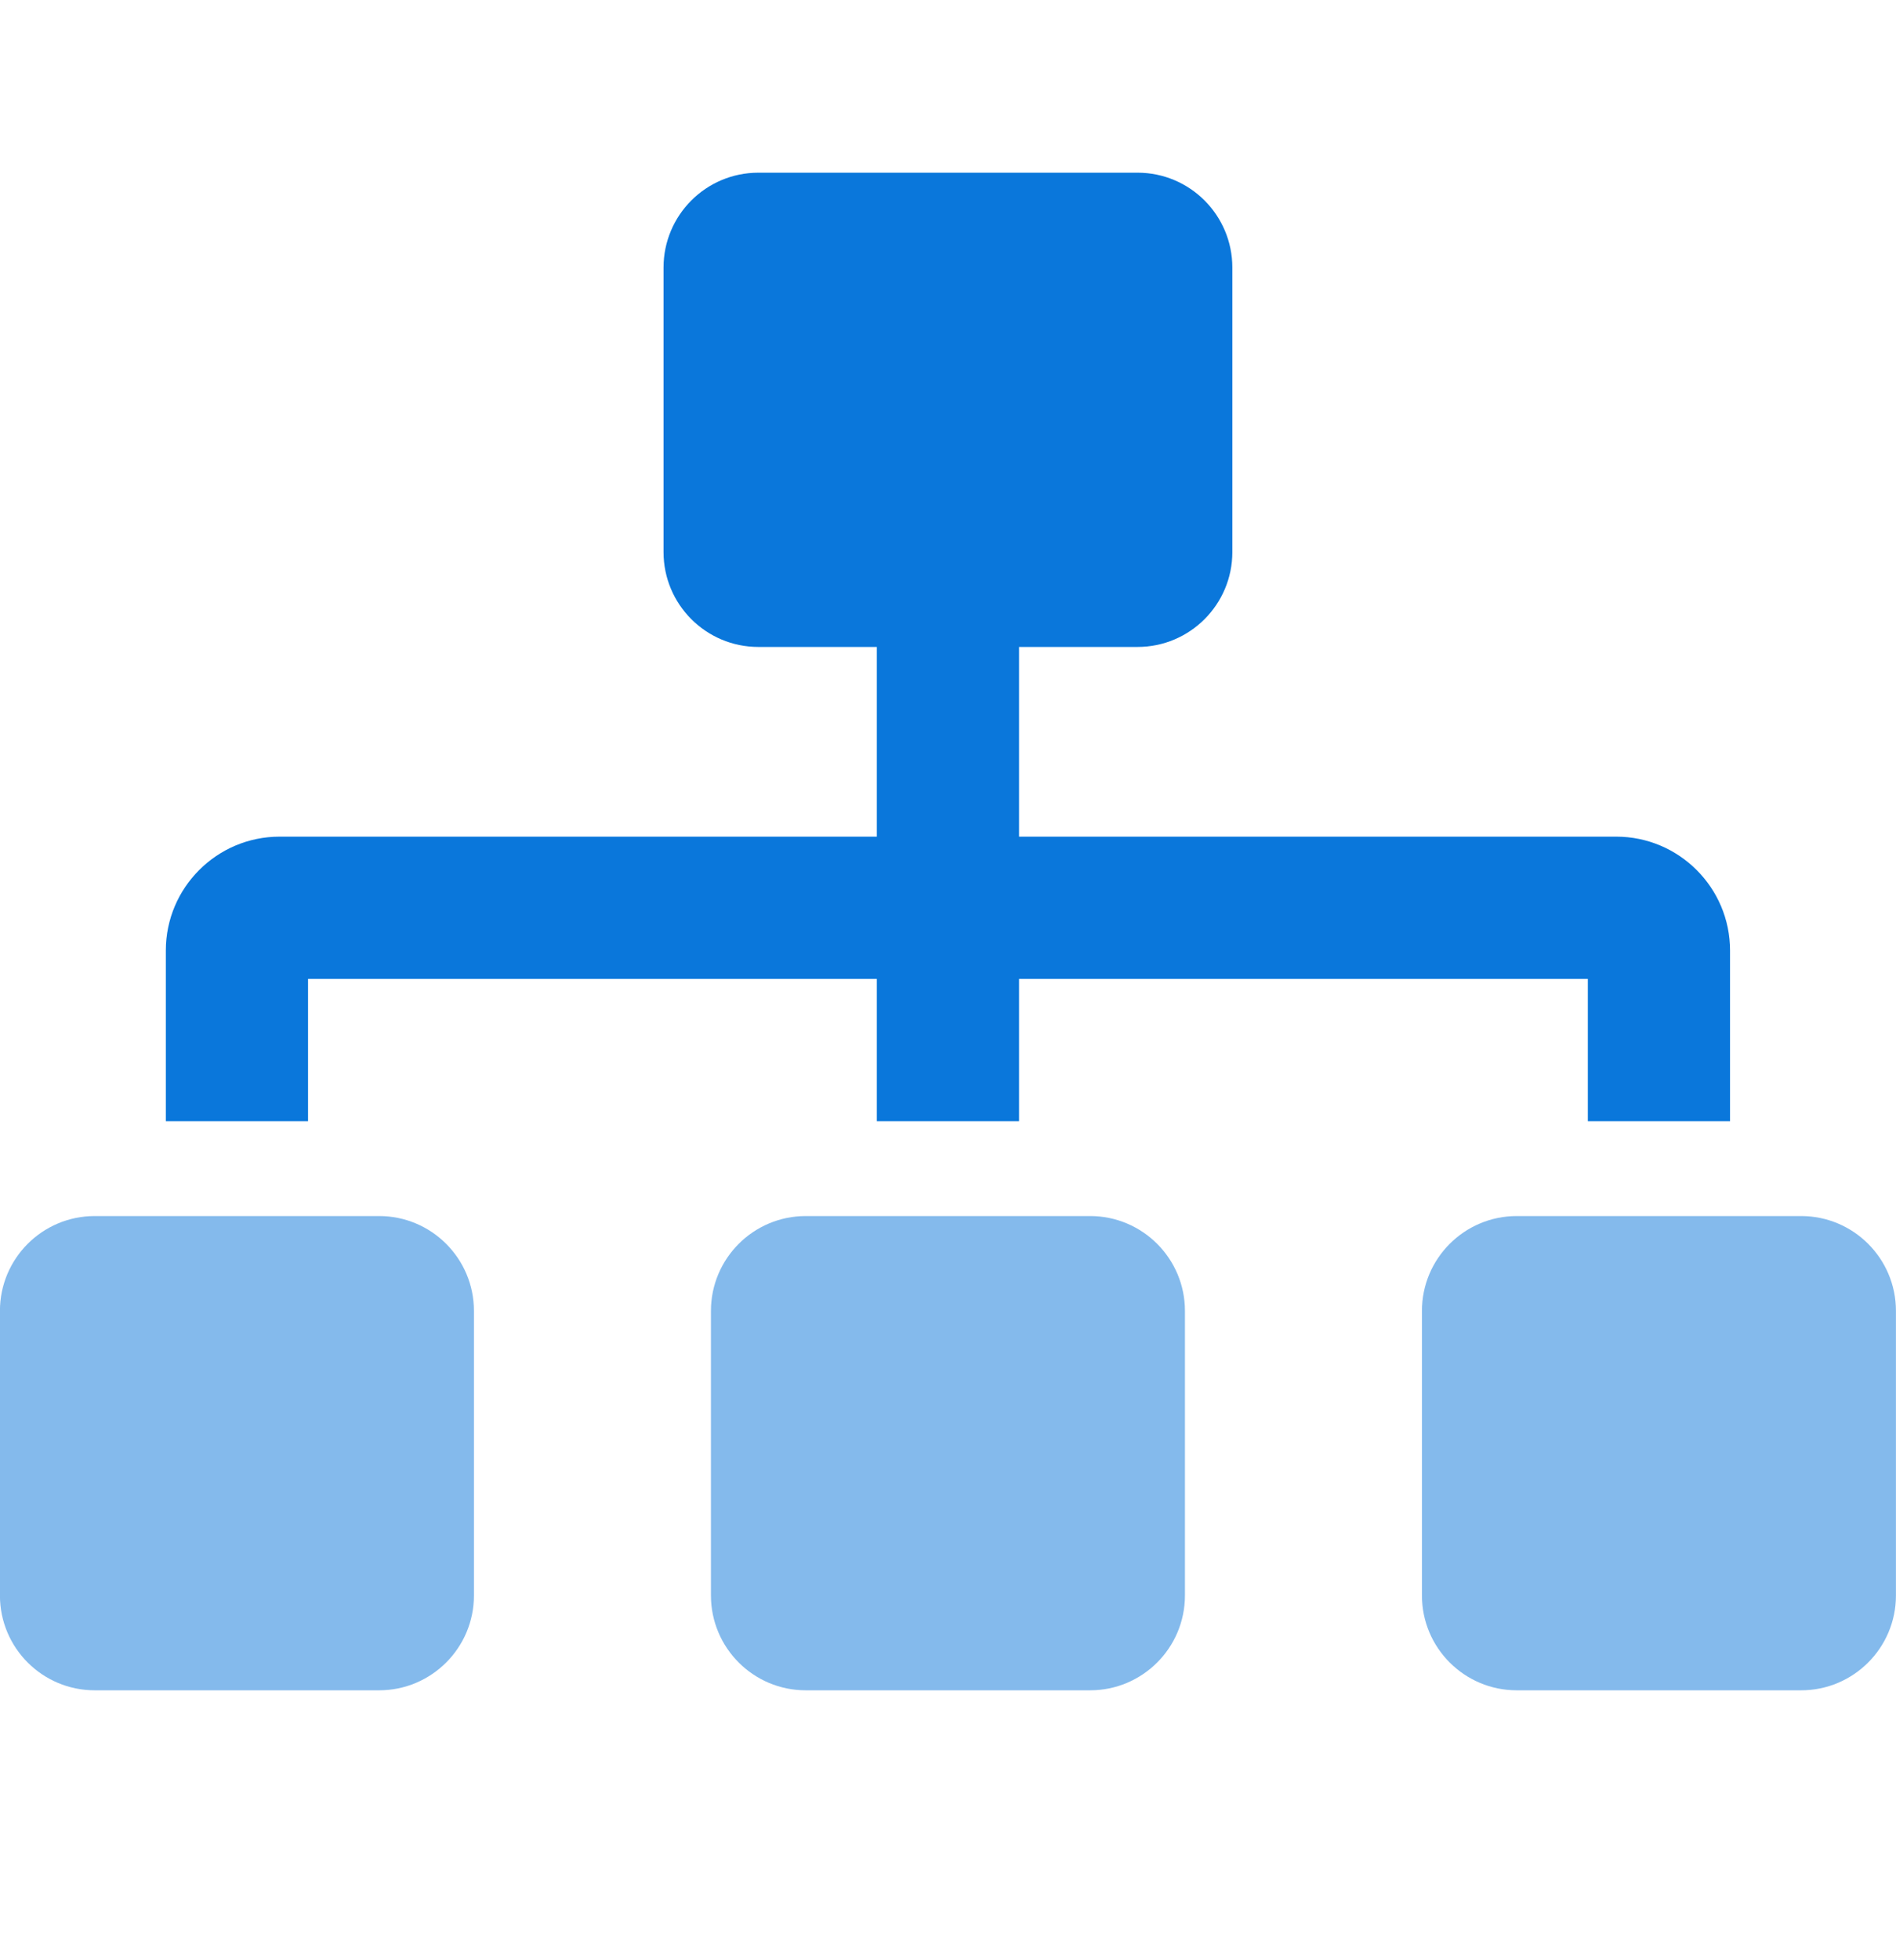 <svg width="30" height="31" viewBox="0 0 30 31" fill="none" xmlns="http://www.w3.org/2000/svg">
<g clip-path="url(#clip0_12478_27447)">
<path d="M4.874 15.481H13.874V17.731H16.124V15.481H25.124V17.731H27.374V15.031C27.374 14.039 26.566 13.231 25.573 13.231H16.124V10.231H17.999C18.827 10.231 19.499 9.559 19.499 8.731V4.231C19.499 3.403 18.827 2.731 17.999 2.731H11.999C11.171 2.731 10.499 3.403 10.499 4.231V8.731C10.499 9.559 11.171 10.231 11.999 10.231H13.874V13.231H4.424C3.431 13.231 2.624 14.039 2.624 15.031V17.731H4.874V15.481Z" fill="#0A77DB"/>
<path d="M1.499 19.231H5.999C6.827 19.231 7.499 19.903 7.499 20.731V25.231C7.499 26.059 6.827 26.731 5.999 26.731H1.499C0.67 26.731 -0.001 26.059 -0.001 25.231V20.731C-0.001 19.903 0.67 19.231 1.499 19.231Z" fill="#0A77DB" fill-opacity="0.5"/>
<path d="M12.749 19.231H17.249C18.077 19.231 18.749 19.903 18.749 20.731V25.231C18.749 26.059 18.077 26.731 17.249 26.731H12.749C11.921 26.731 11.249 26.059 11.249 25.231V20.731C11.249 19.903 11.921 19.231 12.749 19.231Z" fill="#0A77DB" fill-opacity="0.5"/>
<path d="M23.999 19.231H28.499C29.327 19.231 29.999 19.903 29.999 20.731V25.231C29.999 26.059 29.327 26.731 28.499 26.731H23.999C23.171 26.731 22.499 26.059 22.499 25.231V20.731C22.499 19.903 23.171 19.231 23.999 19.231Z" fill="#0A77DB" fill-opacity="0.5"/>
</g>
<defs>
<clipPath id="clip0_12478_27447">
<rect width="30" height="30" fill="white" transform="translate(-0.001 0.231)"/>
</clipPath>
</defs>
</svg>
